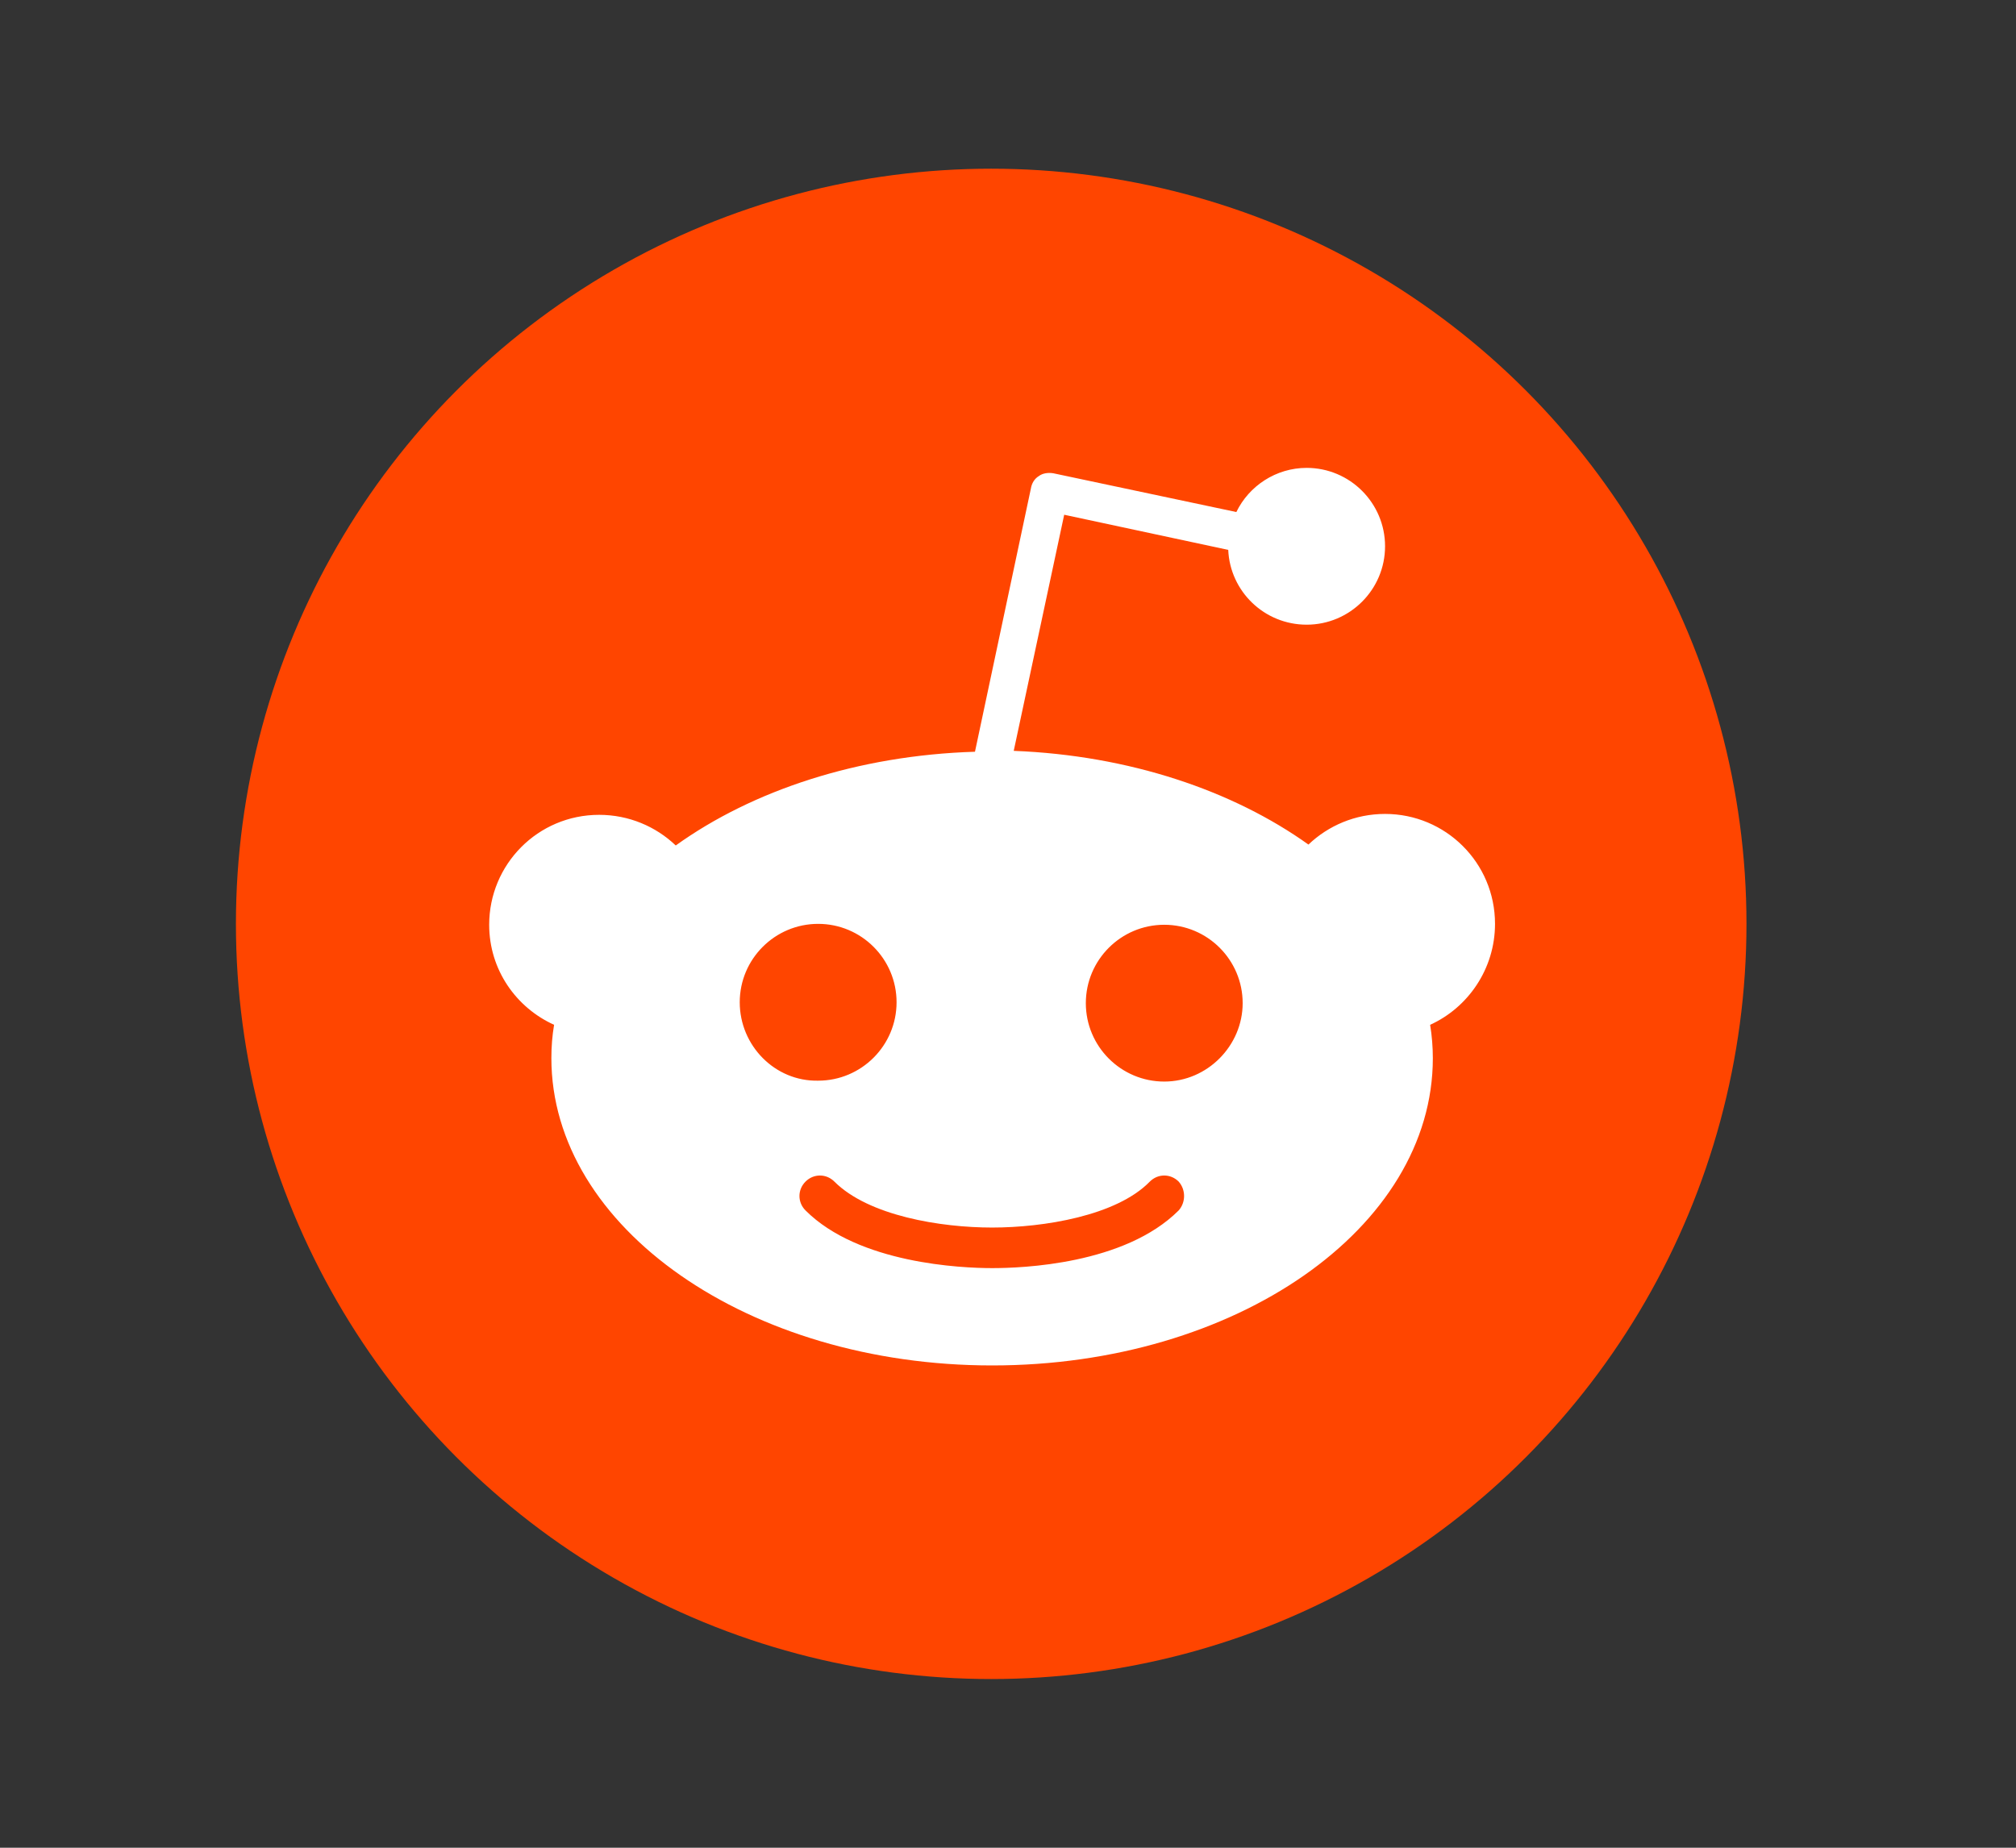 <?xml version="1.0" encoding="UTF-8" standalone="no"?>
<svg width="120" height="110" xmlns="http://www.w3.org/2000/svg" xmlns:xlink="http://www.w3.org/1999/xlink" xml:space="preserve" style="fill-rule:evenodd;clip-rule:evenodd;stroke-linejoin:round;stroke-miterlimit:1.414;">
    <rect width="100%" height="100%" fill="#333333" stroke="none"/>
    <g>
        <circle cx="59" cy="55" r="44.957" style="fill:rgb(255,69,0);"/>
        <path d="M88.989,55C88.989,51.352 86.039,48.455 82.444,48.455C80.674,48.455 79.064,49.152 77.884,50.279C73.378,47.06 67.208,44.968 60.341,44.7L63.345,30.644L73.109,32.736C73.217,35.204 75.255,37.189 77.777,37.189C80.352,37.189 82.444,35.097 82.444,32.521C82.444,29.946 80.352,27.854 77.777,27.854C75.953,27.854 74.343,28.927 73.592,30.483L62.702,28.176C62.38,28.122 62.058,28.176 61.843,28.337C61.575,28.498 61.414,28.766 61.361,29.088L58.034,44.753C51.06,44.968 44.783,47.06 40.223,50.333C39.043,49.206 37.433,48.509 35.663,48.509C32.015,48.509 29.118,51.459 29.118,55.054C29.118,57.736 30.727,59.989 32.981,61.009C32.873,61.652 32.82,62.296 32.82,62.994C32.82,73.079 44.569,81.288 59.054,81.288C73.539,81.288 85.288,73.133 85.288,62.994C85.288,62.35 85.234,61.652 85.127,61.009C87.38,59.989 88.989,57.682 88.989,55ZM44.032,59.667C44.032,57.092 46.124,55 48.7,55C51.275,55 53.367,57.092 53.367,59.667C53.367,62.242 51.275,64.335 48.7,64.335C46.124,64.388 44.032,62.242 44.032,59.667ZM70.159,72.06C66.94,75.279 60.824,75.494 59.054,75.494C57.23,75.494 51.114,75.225 47.948,72.06C47.466,71.577 47.466,70.826 47.948,70.343C48.431,69.861 49.182,69.861 49.665,70.343C51.704,72.382 55.996,73.079 59.054,73.079C62.112,73.079 66.457,72.382 68.442,70.343C68.925,69.861 69.676,69.861 70.159,70.343C70.588,70.826 70.588,71.577 70.159,72.06ZM69.3,64.388C66.725,64.388 64.633,62.296 64.633,59.721C64.633,57.146 66.725,55.054 69.3,55.054C71.876,55.054 73.968,57.146 73.968,59.721C73.968,62.242 71.876,64.388 69.3,64.388Z" style="fill:white;fill-rule:nonzero;"/>
    </g>
</svg>
